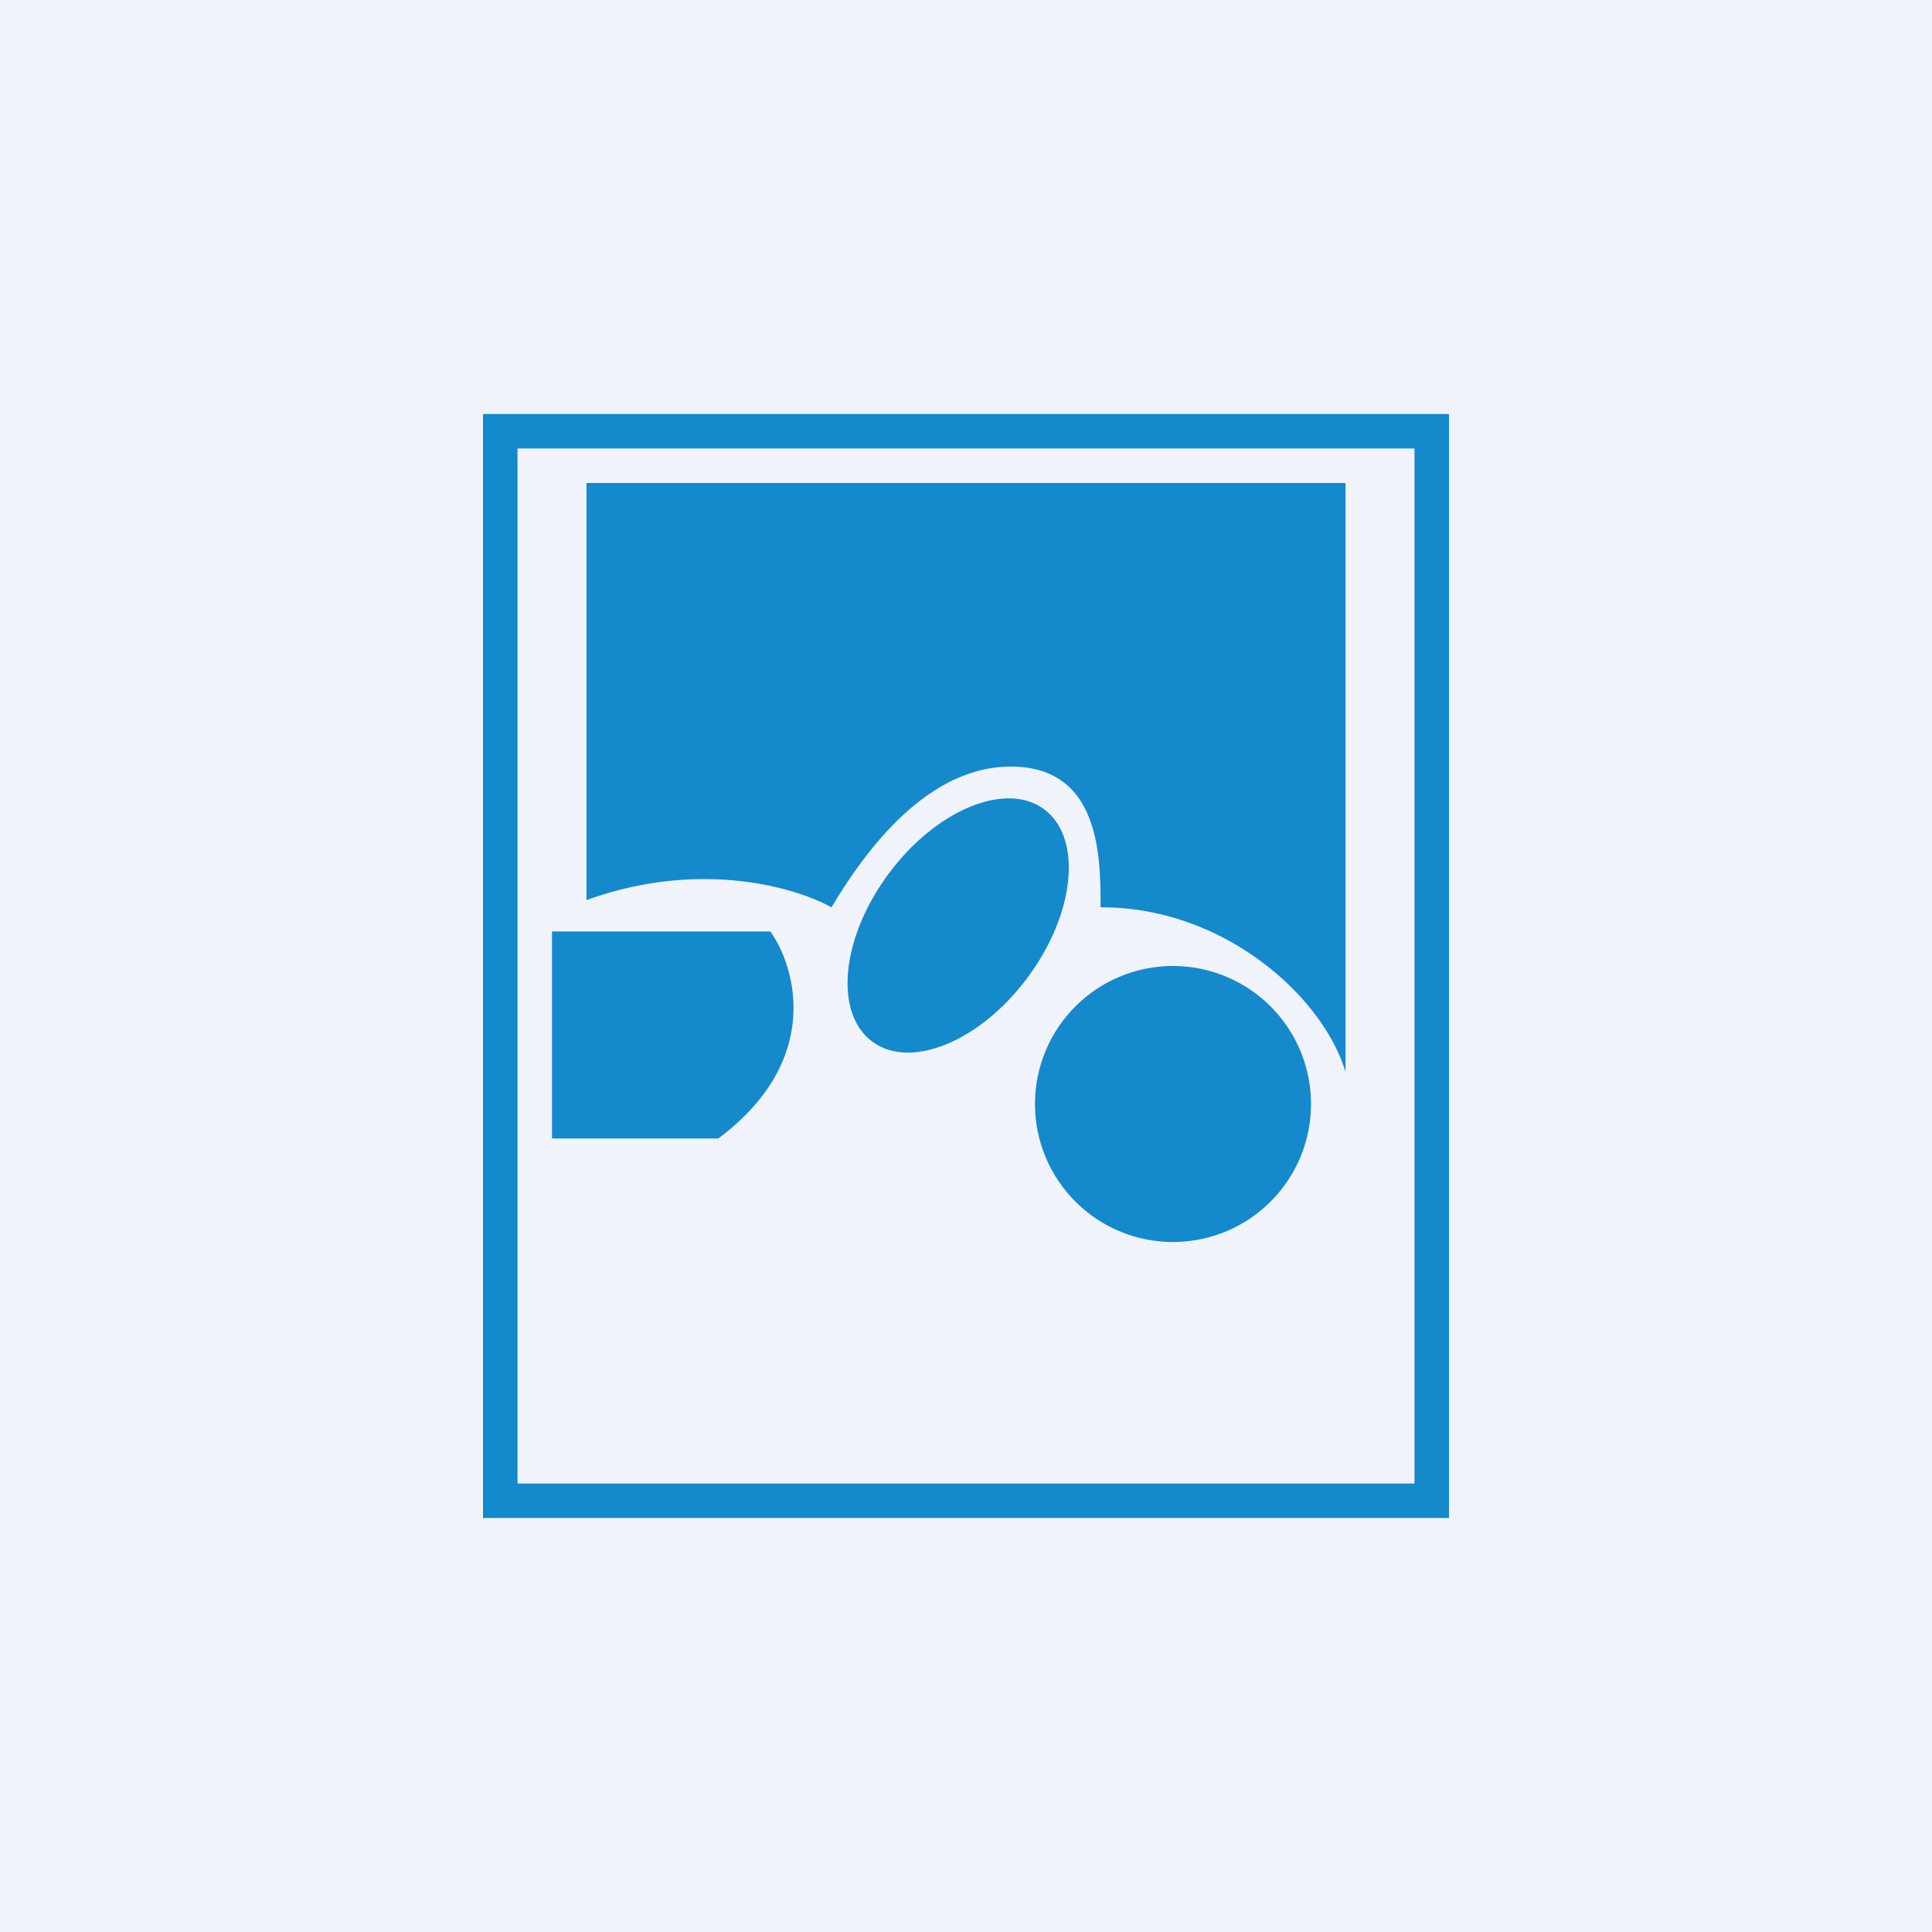 <!-- by TradingView --><svg width="56" height="56" viewBox="0 0 56 56" xmlns="http://www.w3.org/2000/svg"><path fill="#F0F3FA" d="M0 0h56v56H0z"/><path fill-rule="evenodd" d="M41 13H15v30h26V13Zm-27-1v32h28V12H14Zm3 2v12.09c3.31-1.2 6.11-.35 7.1.21.8-1.33 2.62-4.08 5.2-4.08s2.6 2.6 2.6 4.04v.04c3.55-.02 6.44 2.57 7.1 4.77V14H17Zm-1 13h6.33c.75 1.06 1.5 3.75-1.51 6H16v-6Zm22 5a4 4 0 1 1-8 0 4 4 0 0 1 8 0Zm-12.73-1.82c1.1.84 3.13.02 4.51-1.84 1.38-1.85 1.6-4.03.5-4.87-1.1-.84-3.13-.01-4.51 1.84-1.39 1.86-1.6 4.04-.5 4.87Z" fill="#1489CC"/></svg>